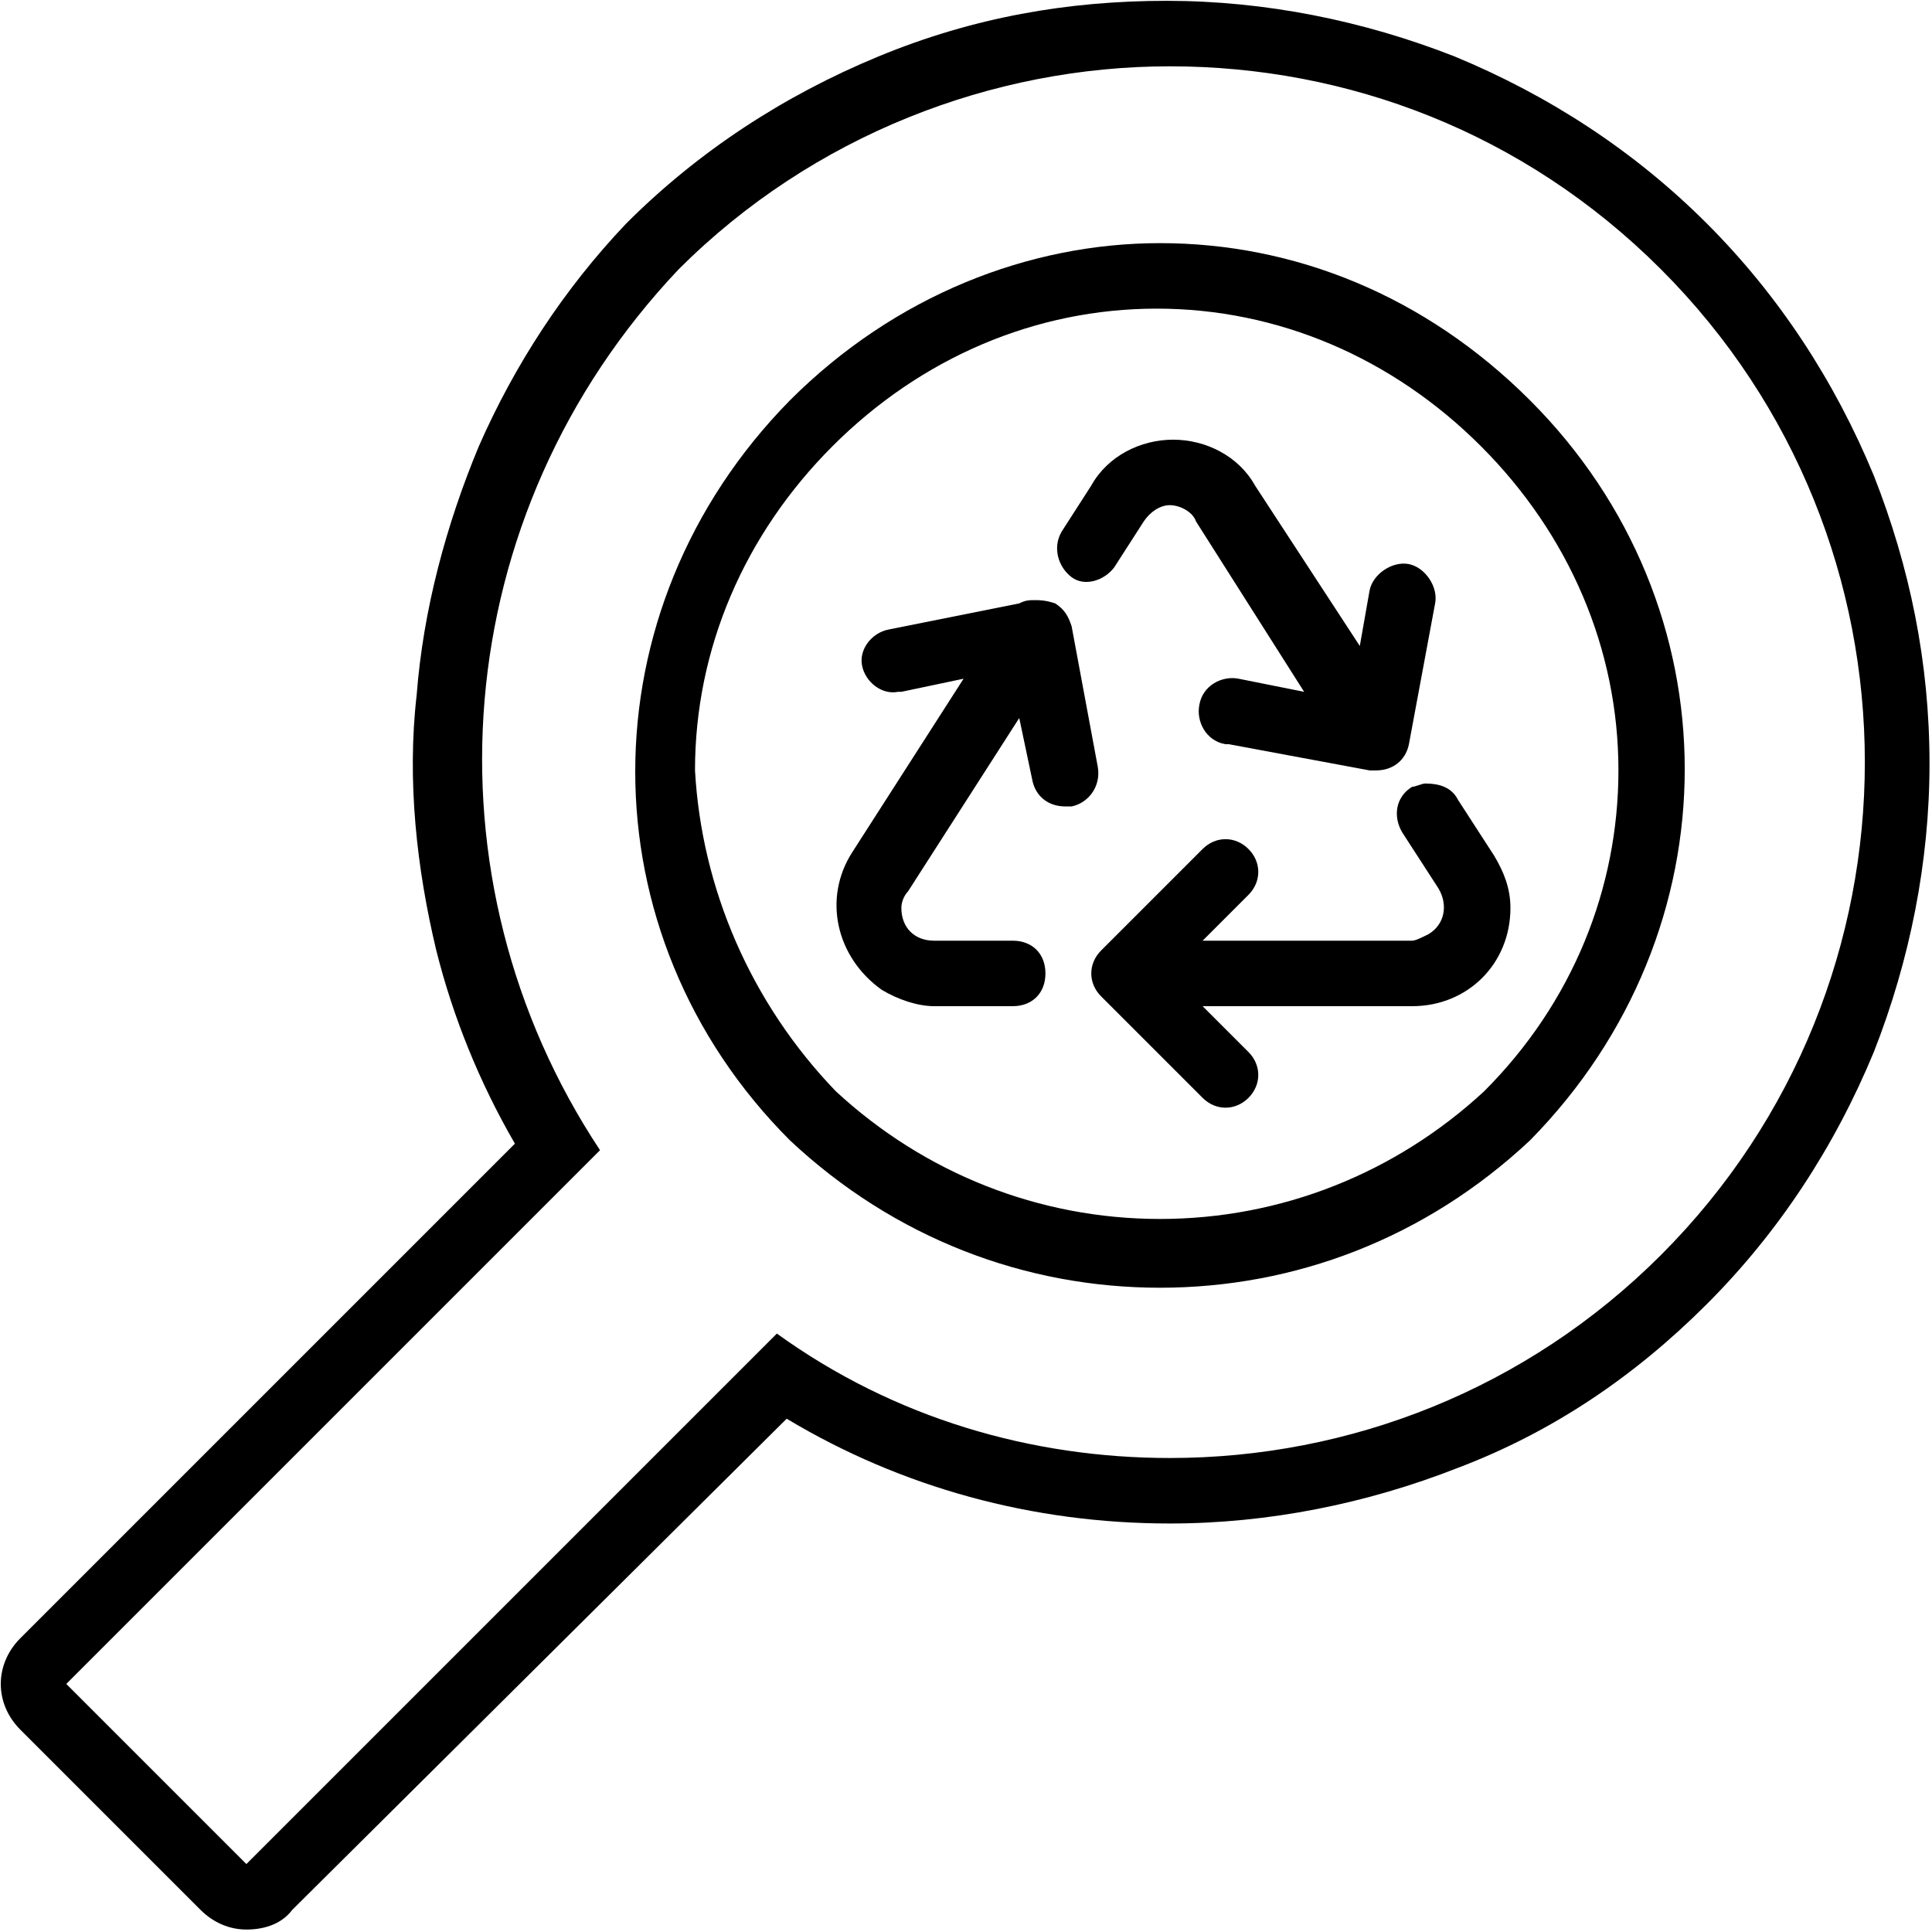 <?xml version="1.0" encoding="utf-8"?>
<!-- Generator: Adobe Illustrator 23.0.0, SVG Export Plug-In . SVG Version: 6.00 Build 0)  -->
<svg version="1.1" id="Camada_1" xmlns="http://www.w3.org/2000/svg" xmlns:xlink="http://www.w3.org/1999/xlink" x="0px" y="0px"
	 viewBox="0 0 59 59" style="enable-background:new 0 0 59 59;" xml:space="preserve">
<g id="EmptySearchIcon" transform="translate(-557.874 -465.873)">
	<g id="Path_2" transform="translate(549.898 457.898)">
		<path d="M15.5,64.9l16.2-16.2c3.6,2.6,7.8,3.8,12,3.8c5.5,0,10.9-2.1,15-6.2c8.3-8.3,8.3-21.8,0-30.1c-4.2-4.2-9.6-6.2-15-6.2
			s-10.9,2.1-15,6.2c-7.1,7.5-7.9,18.6-2.4,26.9L10,59.4L15.5,64.9 M43.4,15.4c4.1,0,8.1,1.6,11.3,4.8c6.3,6.3,6.3,16.2,0,22.6
			c-3.2,3-7.2,4.5-11.3,4.5s-8.1-1.5-11.3-4.5c-6.3-6.3-6.3-16.2,0-22.6C35.3,17,39.4,15.4,43.4,15.4 M15.5,66.9
			c-0.5,0-1-0.2-1.4-0.6l-5.5-5.5c-0.8-0.8-0.8-2,0-2.8l15.1-15.1C22.6,41,21.8,39,21.3,37c-0.6-2.5-0.9-5.2-0.6-7.8
			c0.2-2.6,0.9-5.2,1.9-7.6c1.1-2.5,2.6-4.8,4.5-6.8c0,0,0,0,0,0c2.2-2.2,4.8-3.9,7.7-5.1C37.7,8.5,40.6,8,43.6,8s6,0.6,8.8,1.7
			c2.9,1.2,5.5,2.9,7.7,5.1c2.2,2.2,3.9,4.8,5.1,7.7c1.1,2.8,1.7,5.7,1.7,8.8c0,3-0.6,6-1.7,8.8c-1.2,2.9-2.9,5.5-5.1,7.7
			c-2.2,2.2-4.7,3.9-7.6,5c-2.8,1.1-5.8,1.7-8.8,1.7c-4.2,0-8.2-1.1-11.7-3.2L16.9,66.3C16.6,66.7,16.1,66.9,15.5,66.9z M33.5,41.3
			c2.7,2.5,6.2,3.9,9.9,3.9s7.2-1.4,9.9-3.9c2.7-2.7,4.1-6.2,4.1-9.8c0-3.7-1.5-7.2-4.2-9.9c-2.7-2.7-6.2-4.2-9.9-4.2
			c-3.7,0-7.2,1.5-9.9,4.2c-2.7,2.7-4.2,6.2-4.2,9.9C29.4,35.1,30.9,38.6,33.5,41.3z"/>
	</g>
	<path id="EmptyIcon" d="M593.7,479.3c-1,0-2,0.5-2.5,1.4l-0.9,1.4c-0.3,0.5-0.1,1.1,0.3,1.4c0.4,0.3,1,0.1,1.3-0.3l0.9-1.4
		c0.2-0.3,0.5-0.5,0.8-0.5c0.3,0,0.7,0.2,0.8,0.5l3.3,5.2l-2-0.4c-0.5-0.1-1.1,0.2-1.2,0.8c-0.1,0.5,0.2,1.1,0.8,1.2c0,0,0,0,0.1,0
		l4.3,0.8c0.1,0,0.1,0,0.2,0c0.5,0,0.9-0.3,1-0.8l0.8-4.3c0.1-0.5-0.3-1.1-0.8-1.2s-1.1,0.3-1.2,0.8l-0.3,1.7l-3.2-4.9
		C595.7,479.8,594.7,479.3,593.7,479.3z M589.5,484.2c-0.2,0-0.3,0-0.5,0.1l-4,0.8c-0.5,0.1-0.9,0.6-0.8,1.1
		c0.1,0.5,0.6,0.9,1.1,0.8c0,0,0.1,0,0.1,0l1.9-0.4l-3.4,5.3c-0.9,1.4-0.5,3.2,0.9,4.2c0.5,0.3,1.1,0.5,1.6,0.5h2.4c0.6,0,1-0.4,1-1
		s-0.4-1-1-1h-2.4c-0.6,0-1-0.4-1-1c0-0.2,0.1-0.4,0.2-0.5l3.4-5.3l0.4,1.9c0.1,0.5,0.5,0.8,1,0.8c0.1,0,0.1,0,0.2,0
		c0.5-0.1,0.9-0.6,0.8-1.2l-0.8-4.3c-0.1-0.3-0.2-0.5-0.5-0.7c0,0,0,0,0,0C589.8,484.2,589.6,484.2,589.5,484.2L589.5,484.2z
		 M601.4,489.8c-0.1,0-0.3,0.1-0.4,0.1c-0.5,0.3-0.6,0.9-0.3,1.4c0,0,0,0,0,0l1.1,1.7c0.3,0.5,0.2,1.1-0.3,1.4
		c-0.2,0.1-0.4,0.2-0.5,0.2h-6.4l1.4-1.4c0.4-0.4,0.4-1,0-1.4s-1-0.4-1.4,0c0,0,0,0,0,0l-3.1,3.1c-0.4,0.4-0.4,1,0,1.4l3.1,3.1
		c0.4,0.4,1,0.4,1.4,0c0.4-0.4,0.4-1,0-1.4c0,0,0,0,0,0l-1.4-1.4h6.4c1.7,0,3-1.3,3-3c0-0.6-0.2-1.1-0.5-1.6l-1.1-1.7
		C602.2,489.9,601.8,489.8,601.4,489.8L601.4,489.8z"/>
</g>
</svg>

